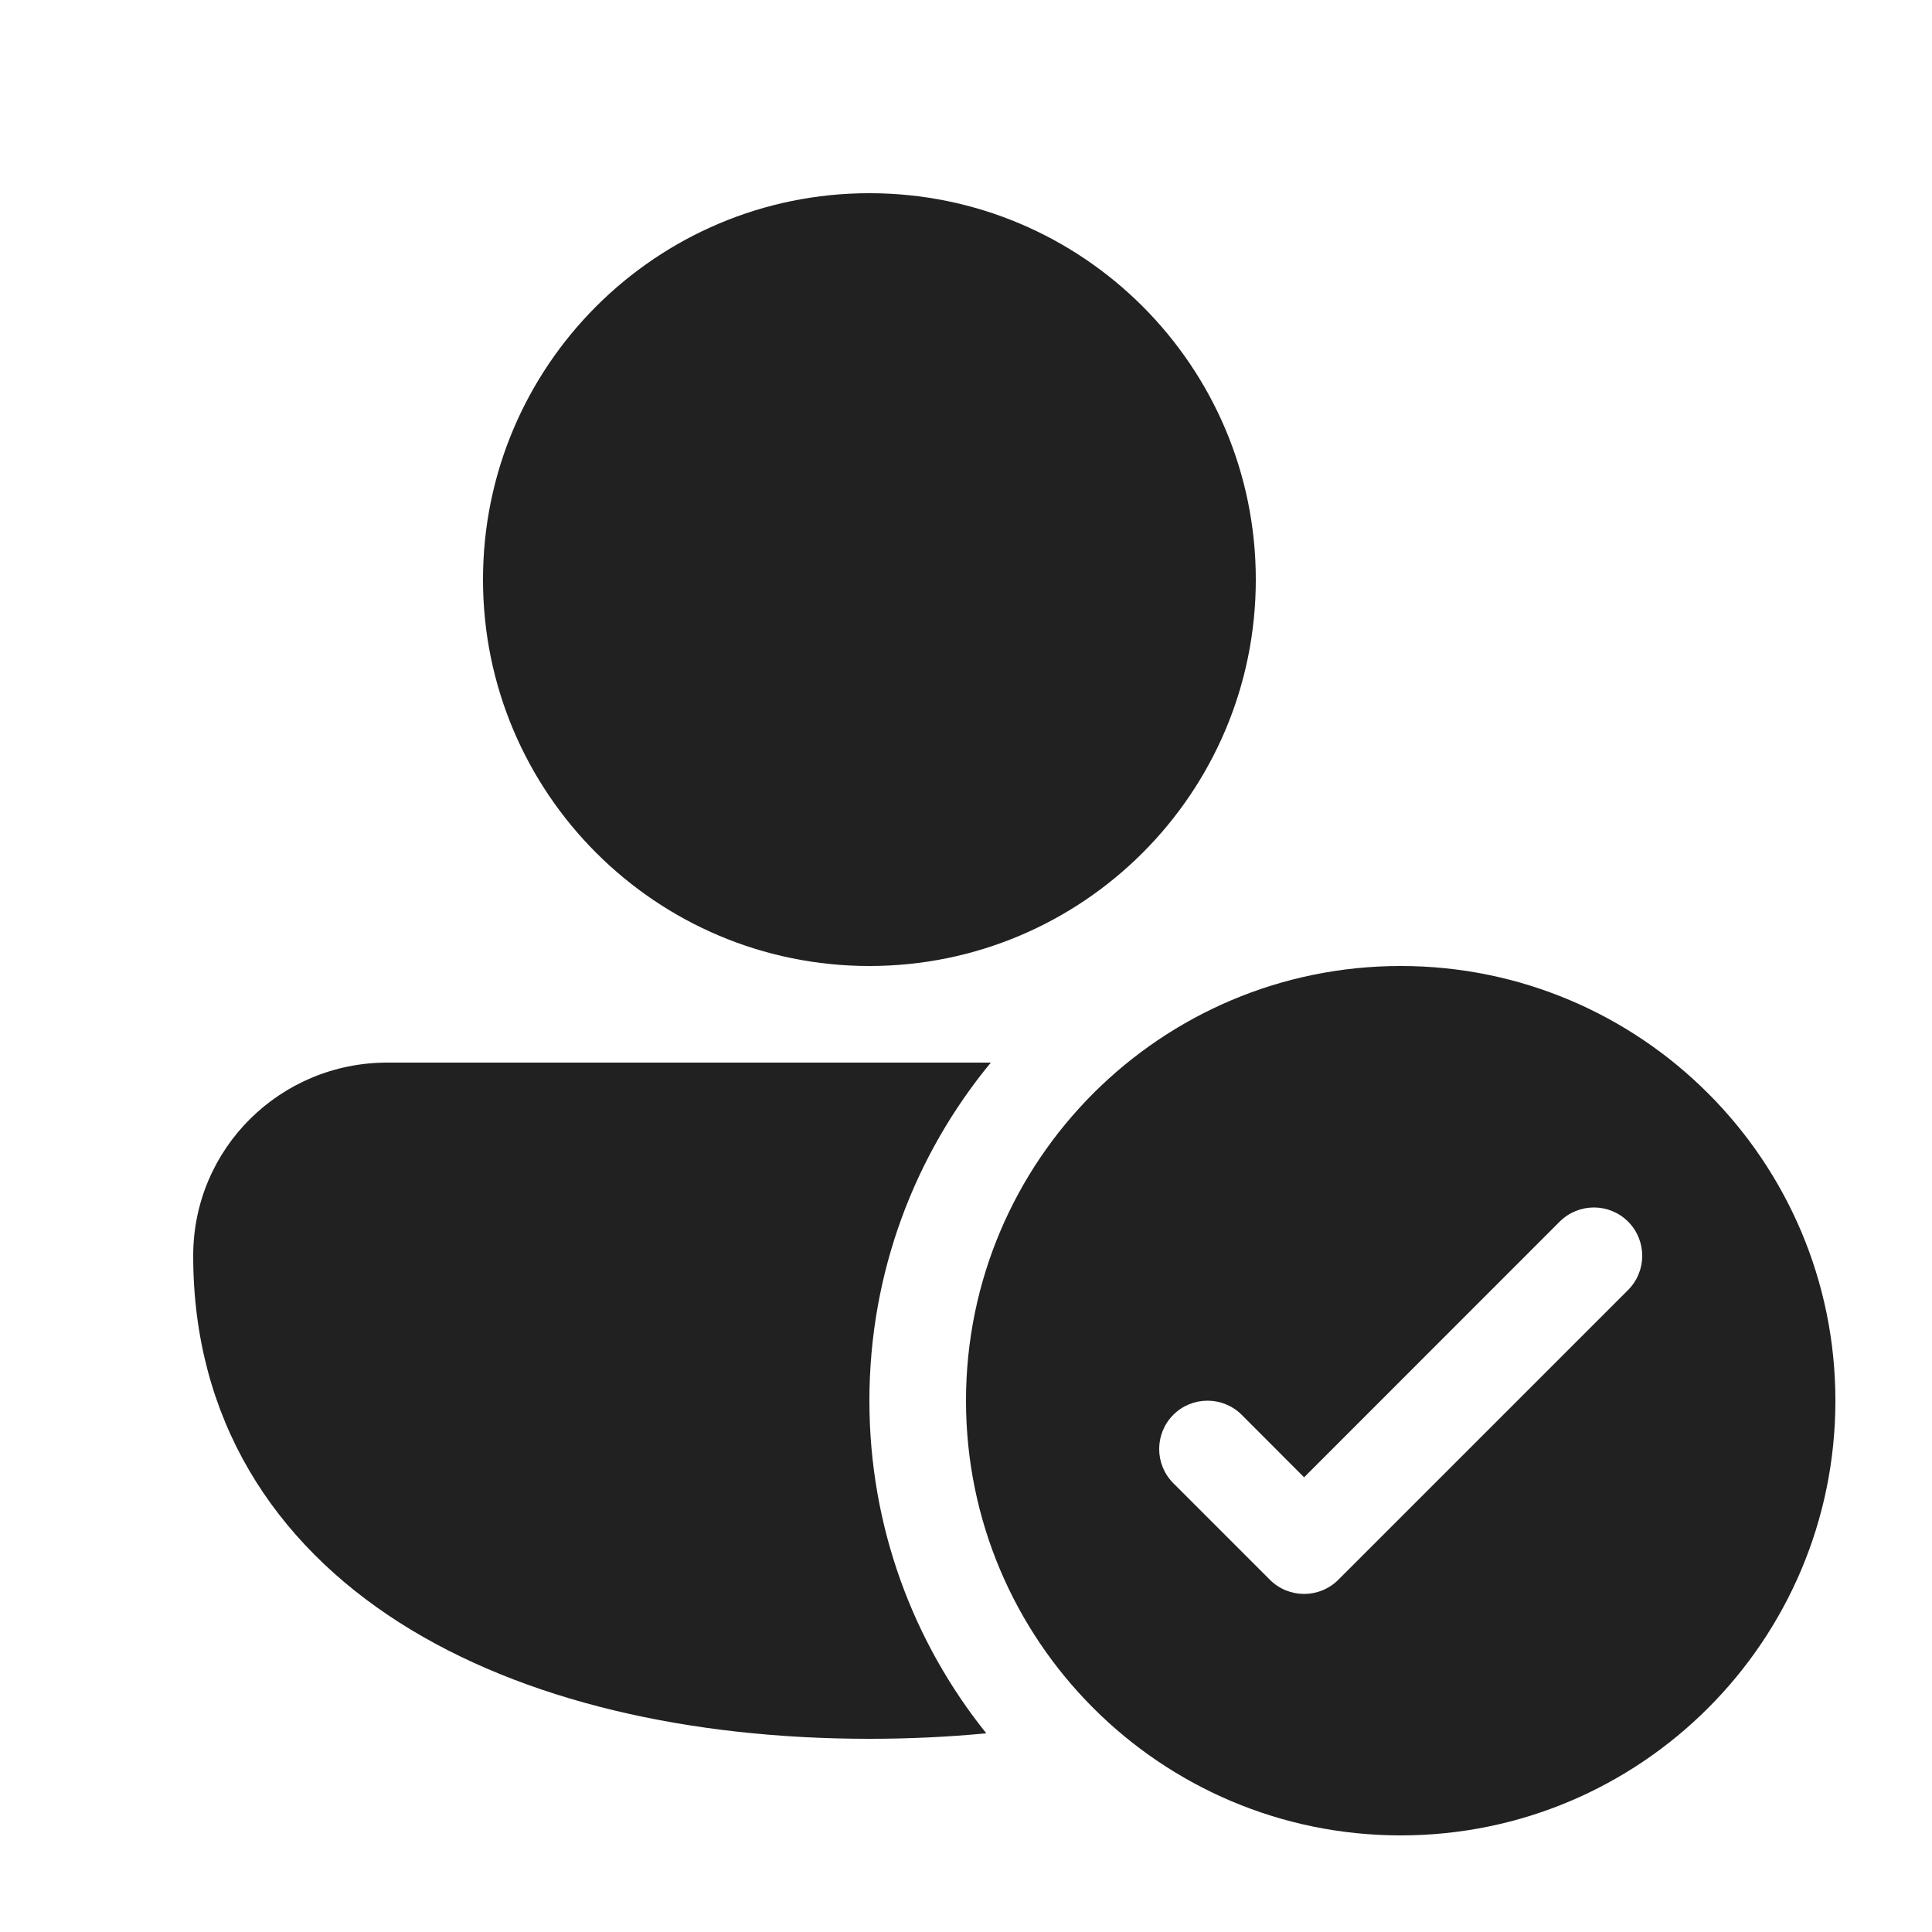 <svg viewBox="0 0 20 20" fill="none" xmlns="http://www.w3.org/2000/svg" height="1em" width="1em">
  <path d="M5 6C5 3.791 6.791 2 9 2C11.209 2 13 3.791 13 6C13 8.209 11.209 10 9 10C6.791 10 5 8.209 5 6ZM2 13C2 11.887 2.903 11 4.009 11L10.257 11C9.472 11.951 9 13.17 9 14.5C9 15.803 9.453 17 10.21 17.943C9.816 17.981 9.411 18 9 18C7.145 18 5.417 17.614 4.135 16.797C2.833 15.966 2 14.691 2 13ZM19 14.5C19 16.985 16.985 19 14.5 19C12.015 19 10 16.985 10 14.5C10 12.015 12.015 10 14.5 10C16.985 10 19 12.015 19 14.5ZM16.854 12.646C16.658 12.451 16.342 12.451 16.146 12.646L13.5 15.293L12.854 14.646C12.658 14.451 12.342 14.451 12.146 14.646C11.951 14.842 11.951 15.158 12.146 15.354L13.146 16.354C13.342 16.549 13.658 16.549 13.854 16.354L16.854 13.354C17.049 13.158 17.049 12.842 16.854 12.646Z" fill="#212121"/>
</svg>
